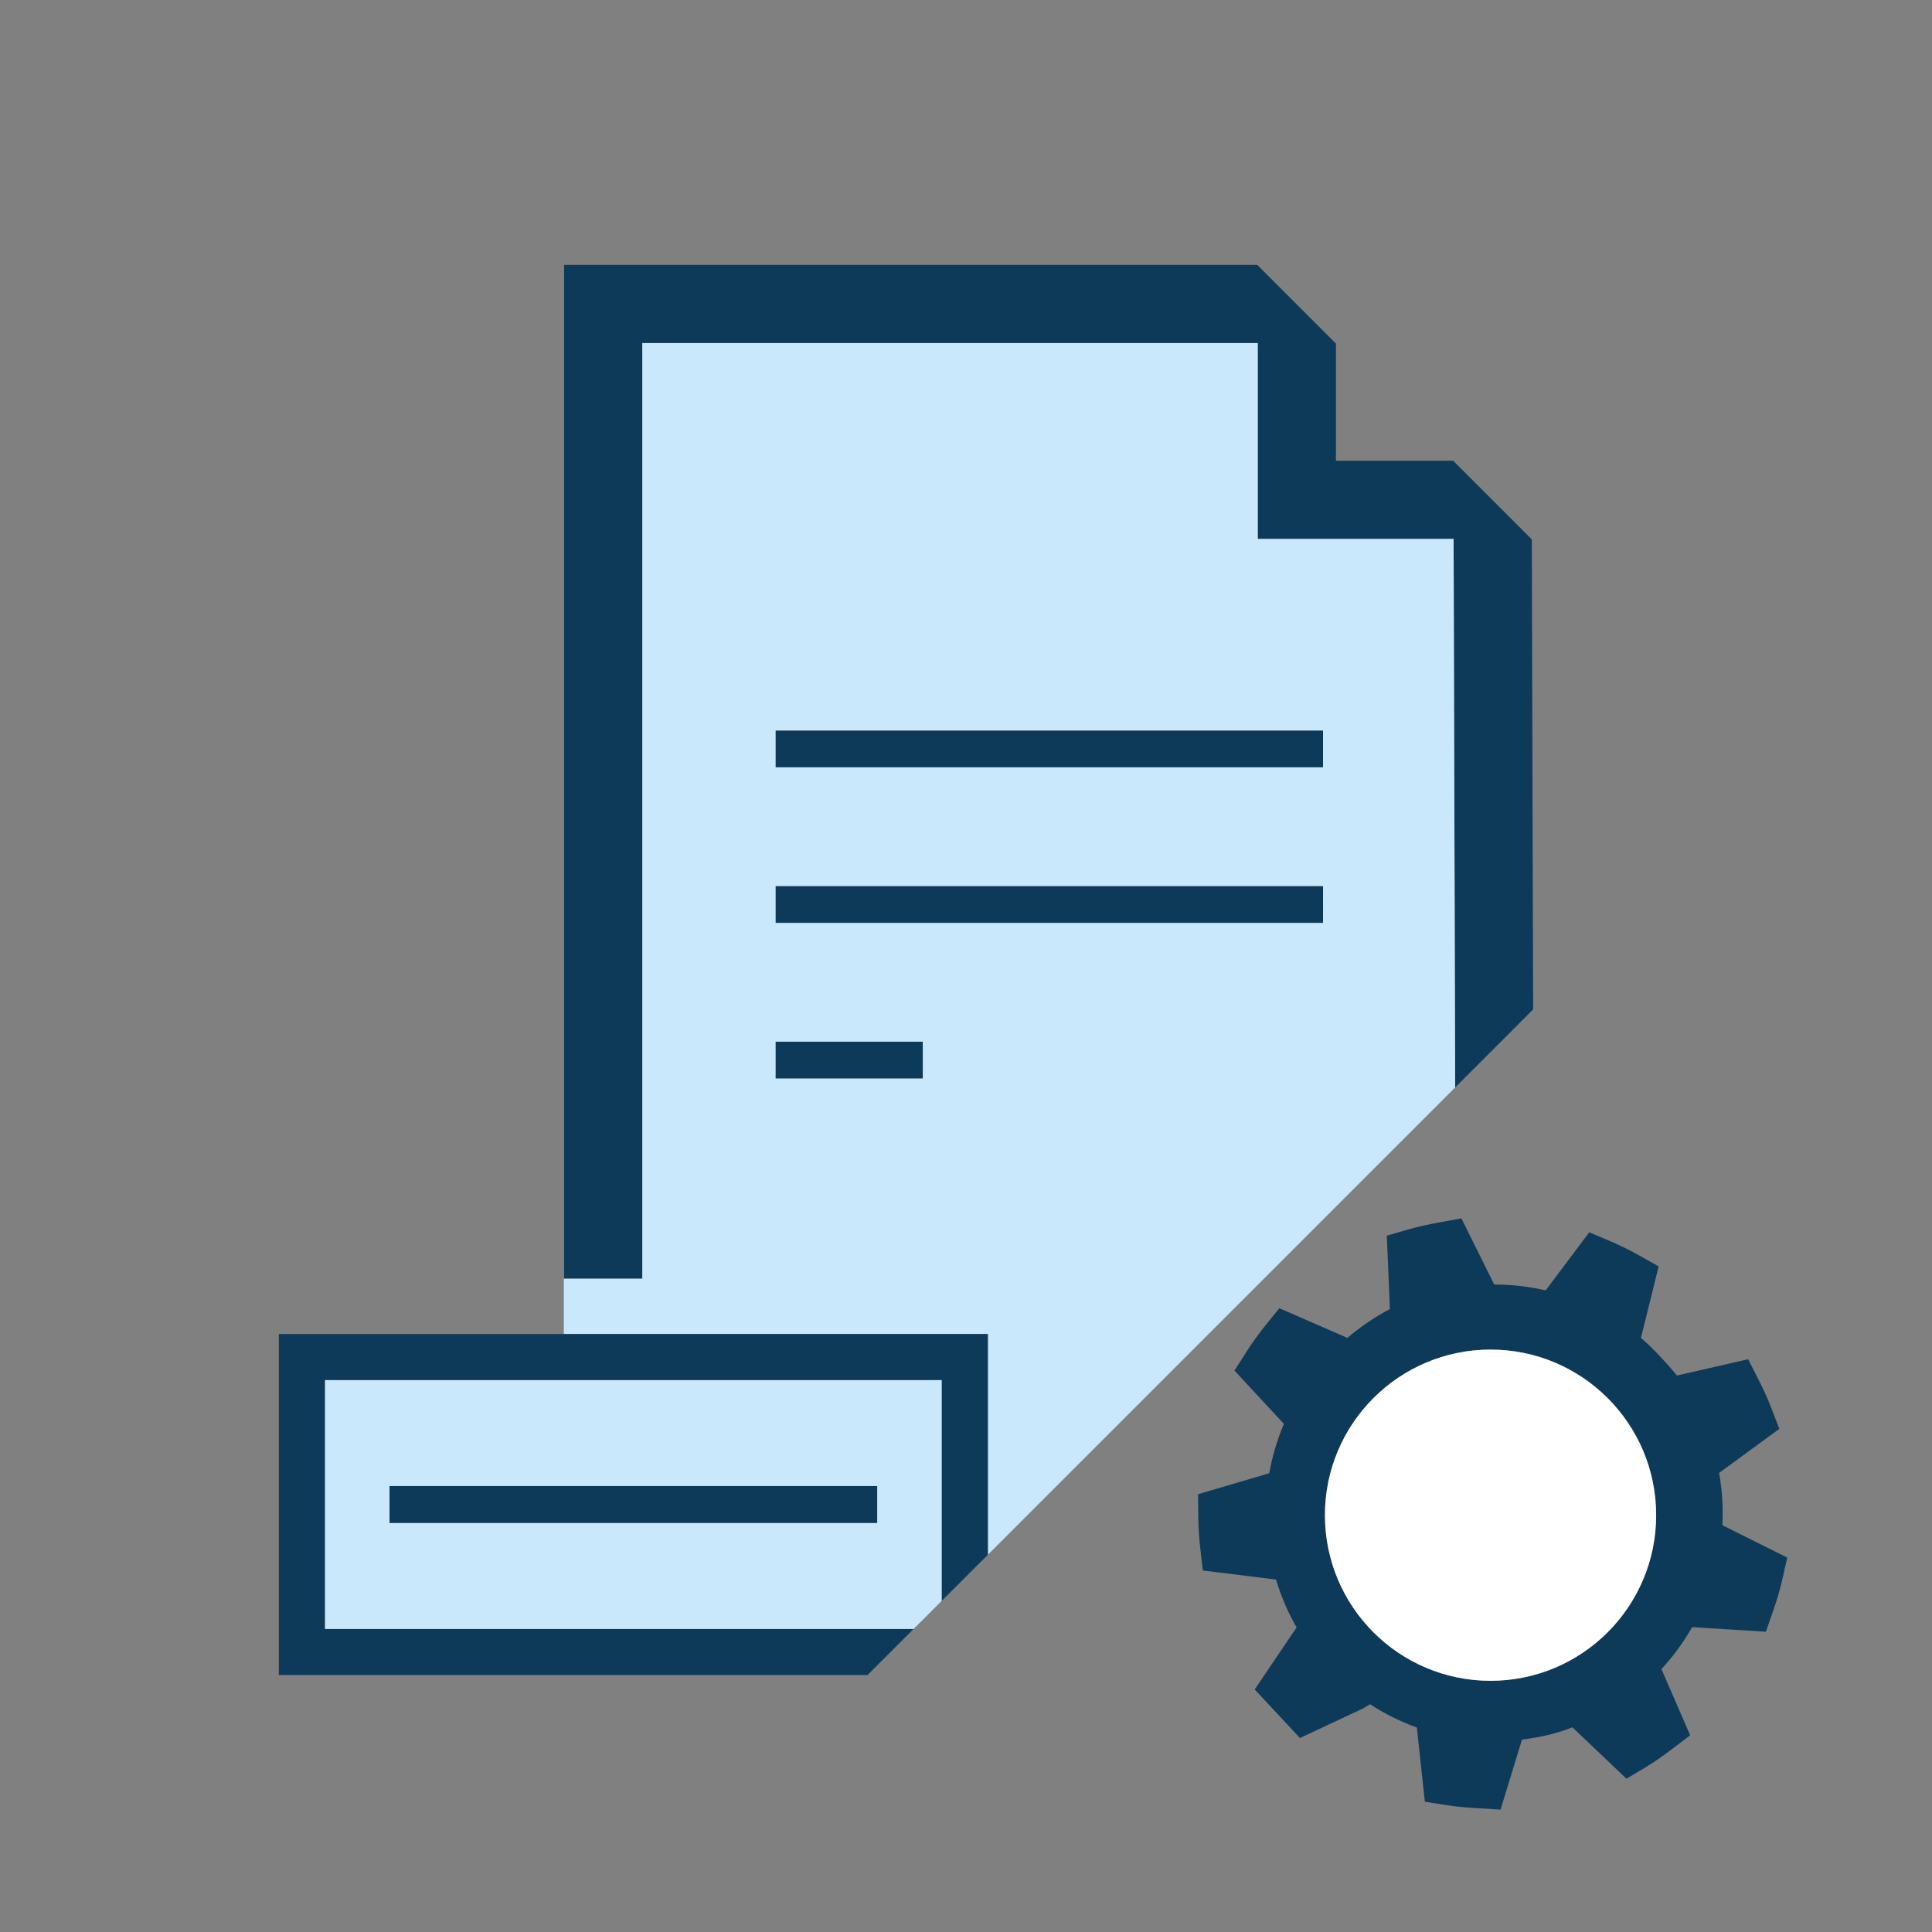 <?xml version="1.0" encoding="utf-8"?>
<!-- Generator: Adobe Illustrator 17.0.0, SVG Export Plug-In . SVG Version: 6.00 Build 0)  -->
<!DOCTYPE svg PUBLIC "-//W3C//DTD SVG 1.1//EN" "http://www.w3.org/Graphics/SVG/1.1/DTD/svg11.dtd">
<svg version="1.1" id="Layer_1" xmlns="http://www.w3.org/2000/svg" x="0px" y="0px"
     width="42px" height="42px" viewBox="0 0 42 42" enable-background="new 0 0 42 42" xml:space="preserve">
<rect x="0" y="0" width="42" height="42" fill="#808080" stroke="none"/>
<g>
	<path fill="#0E3A5A" d="M37.443,33.157c0.02-0.374-0.003-0.754-0.071-1.137l1.309-0.958l-0.178-0.464
		c-0.078-0.205-0.17-0.401-0.271-0.599l-0.229-0.451l-1.548,0.355c-0.104-0.133-0.224-0.264-0.348-0.396
		c-0.144-0.154-0.28-0.291-0.434-0.422l0.385-1.555l-0.431-0.242c-0.2-0.112-0.401-0.212-0.61-0.301l-0.468-0.198l-0.948,1.263
		c-0.366-0.085-0.741-0.128-1.118-0.128l-0.713-1.438l-0.482,0.088c-0.217,0.04-0.435,0.085-0.649,0.146l-0.491,0.142l0.067,1.596
		c-0.316,0.164-0.625,0.373-0.925,0.626l-1.478-0.645l-0.312,0.386c-0.142,0.176-0.273,0.358-0.393,0.546l-0.271,0.424l1.075,1.159
		c-0.149,0.353-0.256,0.714-0.318,1.072l-1.548,0.457l0.005,0.491c0.002,0.221,0.015,0.438,0.04,0.658l0.058,0.509l1.591,0.197
		c0.112,0.37,0.262,0.718,0.448,1.041l-0.911,1.348l0.984,1.056l1.378-0.646l0.144-0.089c0.316,0.205,0.656,0.375,1.019,0.507
		l0.174,1.613l0.492,0.077c0.214,0.033,0.428,0.051,0.643,0.063l0.511,0.031l0.466-1.522c0.406-0.049,0.787-0.141,1.095-0.267
		l1.176,1.118l0.424-0.254c0.191-0.114,0.375-0.246,0.554-0.382l0.407-0.309l-0.625-1.439c0.252-0.271,0.477-0.577,0.668-0.911
		l1.603,0.099l0.162-0.465c0.074-0.213,0.14-0.43,0.19-0.65l0.113-0.497L37.443,33.157z M28.804,32.939c0-1.988,1.611-3.6,3.6-3.6
		s3.6,1.611,3.6,3.6s-1.611,3.6-3.6,3.6S28.804,34.928,28.804,32.939z"/>
  <circle fill="#FFFFFF" cx="32.403" cy="32.939" r="3.6"/>
  <polygon fill="#0E3A5A" points="13.963,7.458 27.342,7.458 27.342,11.715 31.6,11.715 31.634,23.64 33.329,21.944 33.3,11.726
		31.59,10.016 29.042,10.016 29.042,7.469 27.332,5.759 12.263,5.759 12.263,27.797 13.963,27.797 	"/>
  <rect x="16.86" y="15.88" fill="#0E3A5A" width="11.902" height="0.801"/>
  <rect x="16.86" y="19.263" fill="#0E3A5A" width="11.902" height="0.801"/>
  <rect x="16.86" y="22.646" fill="#0E3A5A" width="3.201" height="0.801"/>
  <path fill="#C9E8FB" d="M31.6,11.715h-4.257V7.458H13.963v20.339h-1.7h-0.006V29h9.218v4.799L31.634,23.64L31.6,11.715z
		 M20.062,23.446H16.86v-0.801h3.201V23.446z M28.763,20.064H16.86v-0.801h11.902V20.064z M28.763,16.681H16.86V15.88h11.902V16.681
		z"/>
  <path fill="#C9E8FB" d="M7.062,30v5.413H19.86l0.614-0.614V30H7.062z M19.068,33.106H8.468v-0.801h10.601V33.106z"/>
  <polygon fill="#0E3A5A" points="12.257,29 6.062,29 6.062,36.413 18.86,36.413 19.86,35.413 7.062,35.413 7.062,30 20.475,30
		20.475,34.799 21.475,33.799 21.475,29 	"/>
  <rect x="8.468" y="32.306" fill="#0E3A5A" width="10.601" height="0.801"/>
</g>
</svg>
